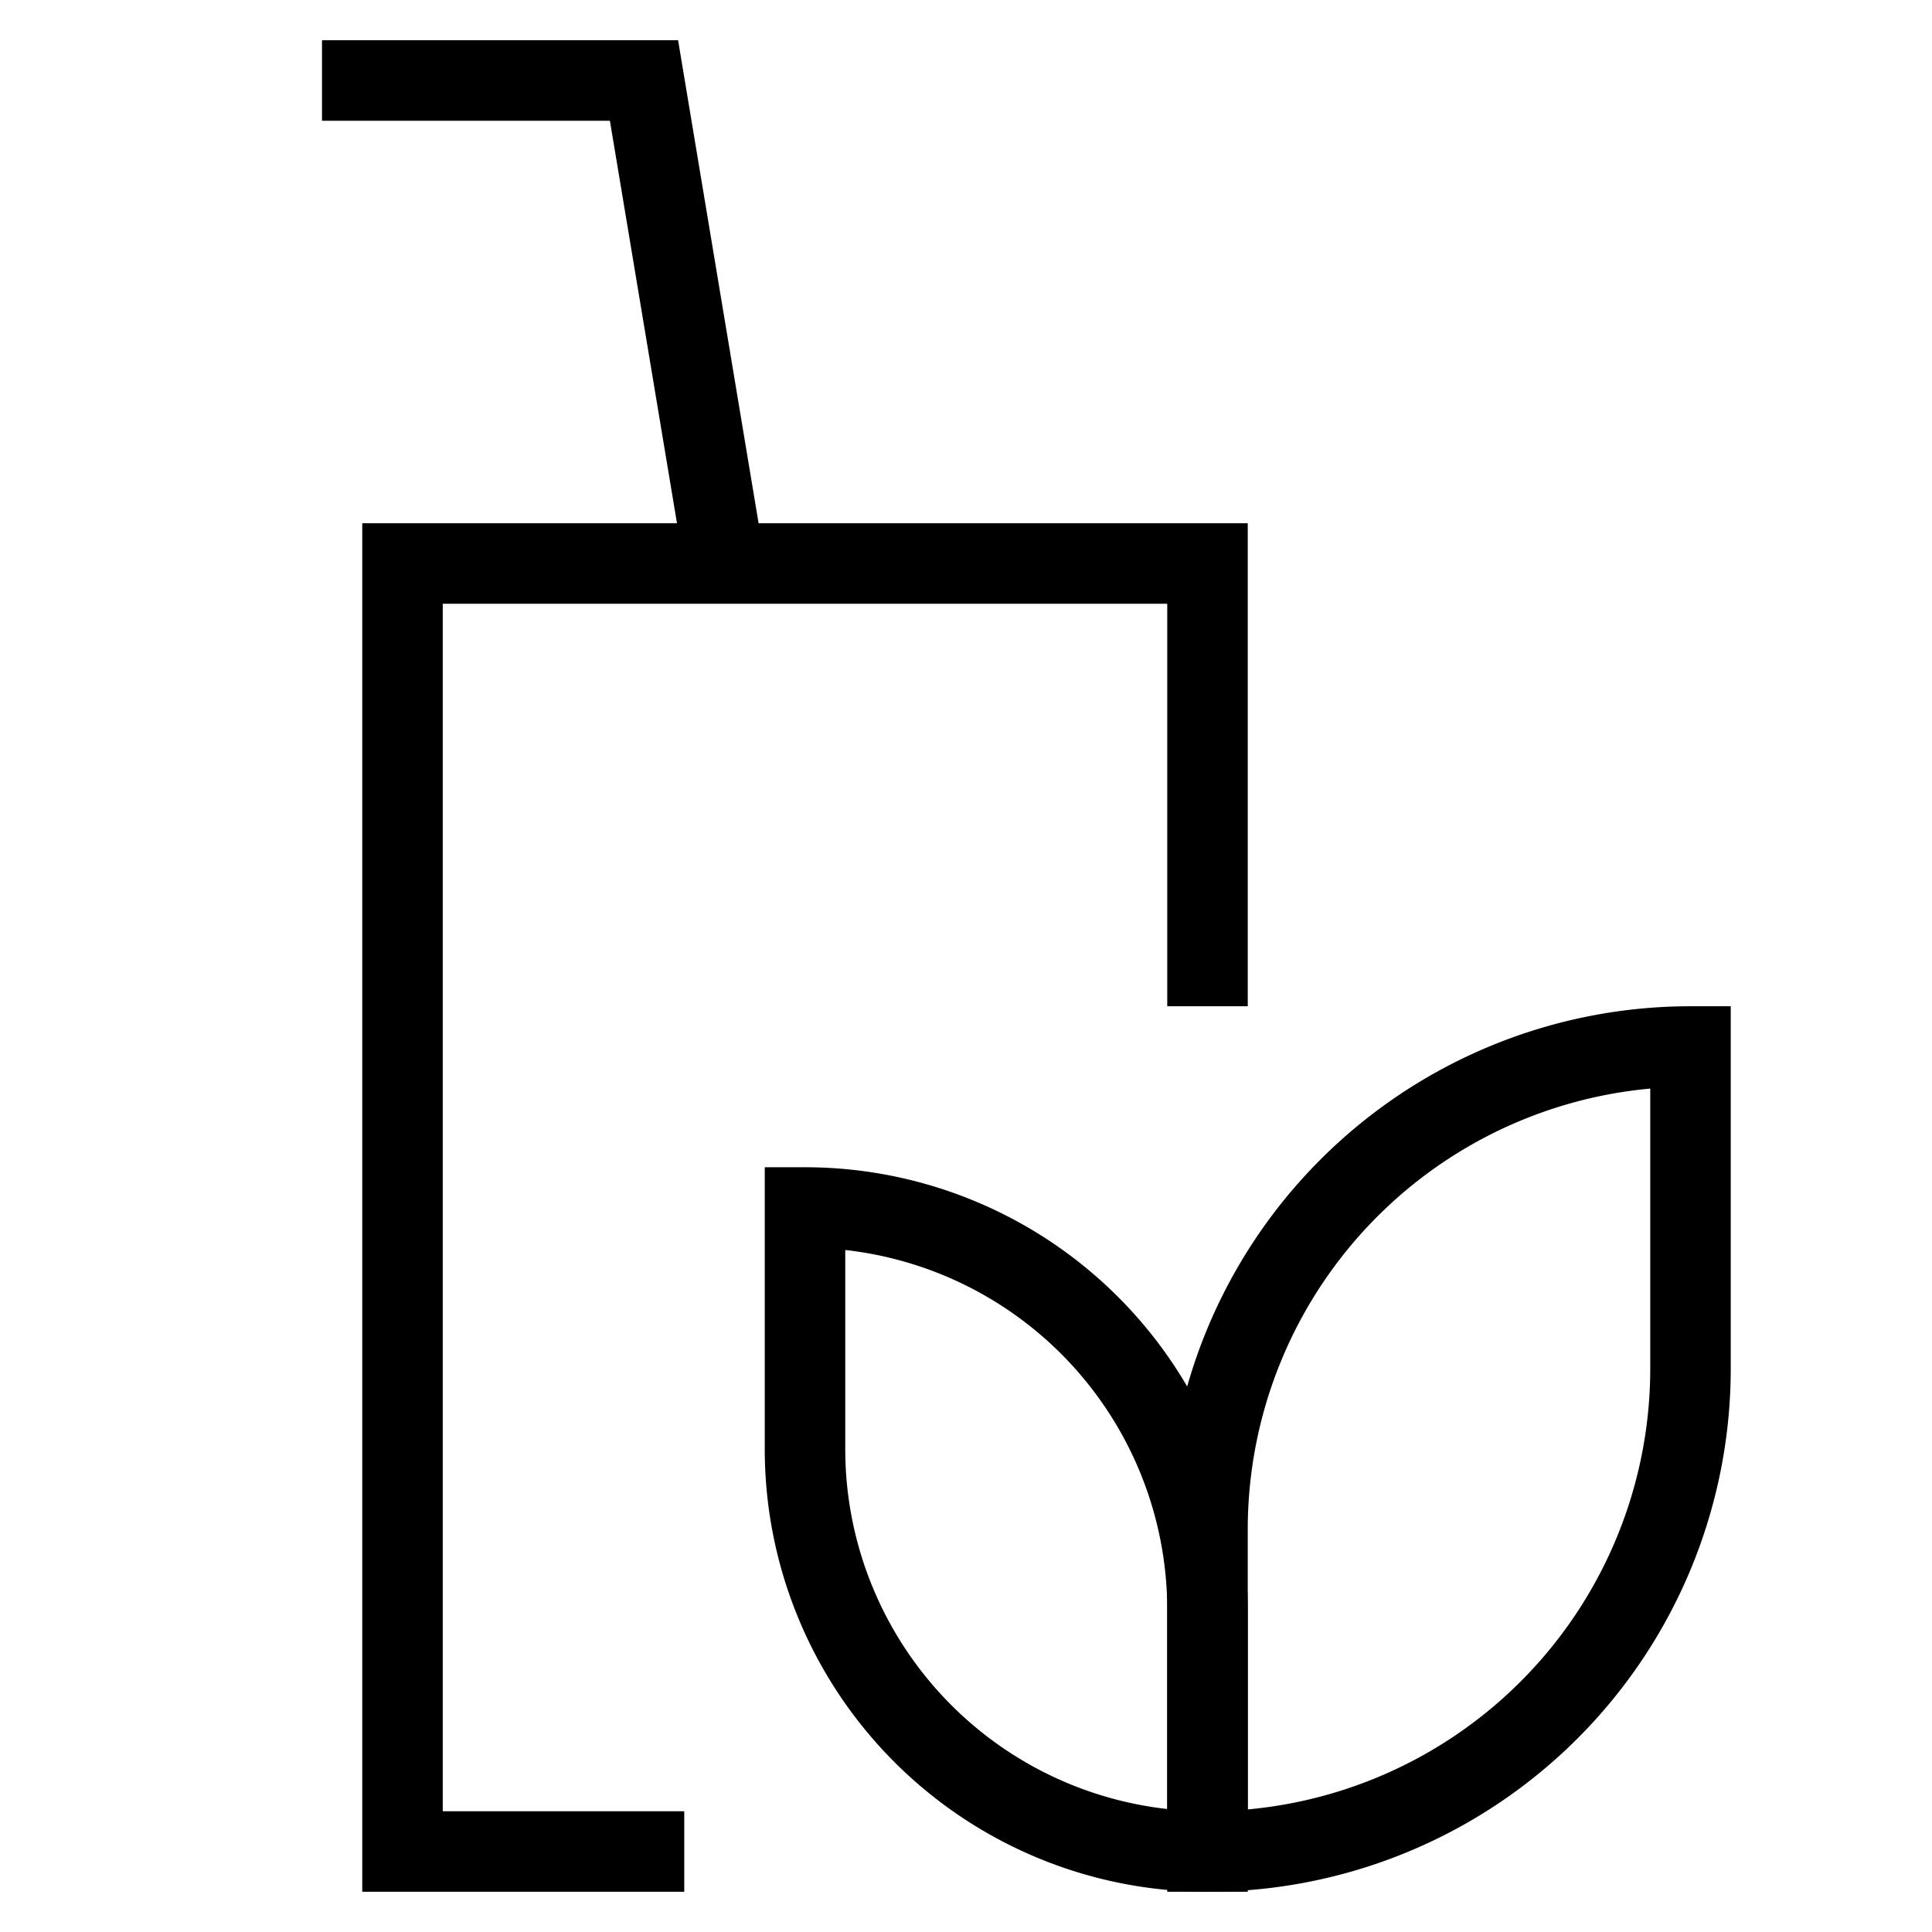 <svg id="nc_icon" xmlns="http://www.w3.org/2000/svg" xmlns:xlink="http://www.w3.org/1999/xlink" x="0px" y="0px" viewBox="0 0 24 24" ><g transform="translate(0, 0)" class="nc-icon-wrapper" fill="none"><polyline points="8 23 5 23 5 7 15 7 15 12" fill="none" stroke="currentColor" stroke-linecap="square" stroke-miterlimit="10" vector-effect="non-scaling-stroke" stroke-linejoin="miter"></polyline> <polyline points="9 7 8 1 4 1" fill="none" stroke="currentColor" stroke-miterlimit="10" vector-effect="non-scaling-stroke" data-cap="butt" stroke-linecap="butt" stroke-linejoin="miter"></polyline> <path d="M21,13h0a0,0,0,0,1,0,0v4a6,6,0,0,1-6,6h0a0,0,0,0,1,0,0V19A6,6,0,0,1,21,13Z" fill="none" stroke="currentColor" stroke-linecap="square" stroke-miterlimit="10" vector-effect="non-scaling-stroke" data-color="color-2" stroke-linejoin="miter"></path> <path d="M10,15h0a5,5,0,0,1,5,5v3a0,0,0,0,1,0,0h0a5,5,0,0,1-5-5V15a0,0,0,0,1,0,0Z" fill="none" stroke="currentColor" stroke-linecap="square" stroke-miterlimit="10" vector-effect="non-scaling-stroke" data-color="color-2" stroke-linejoin="miter"></path></g></svg>